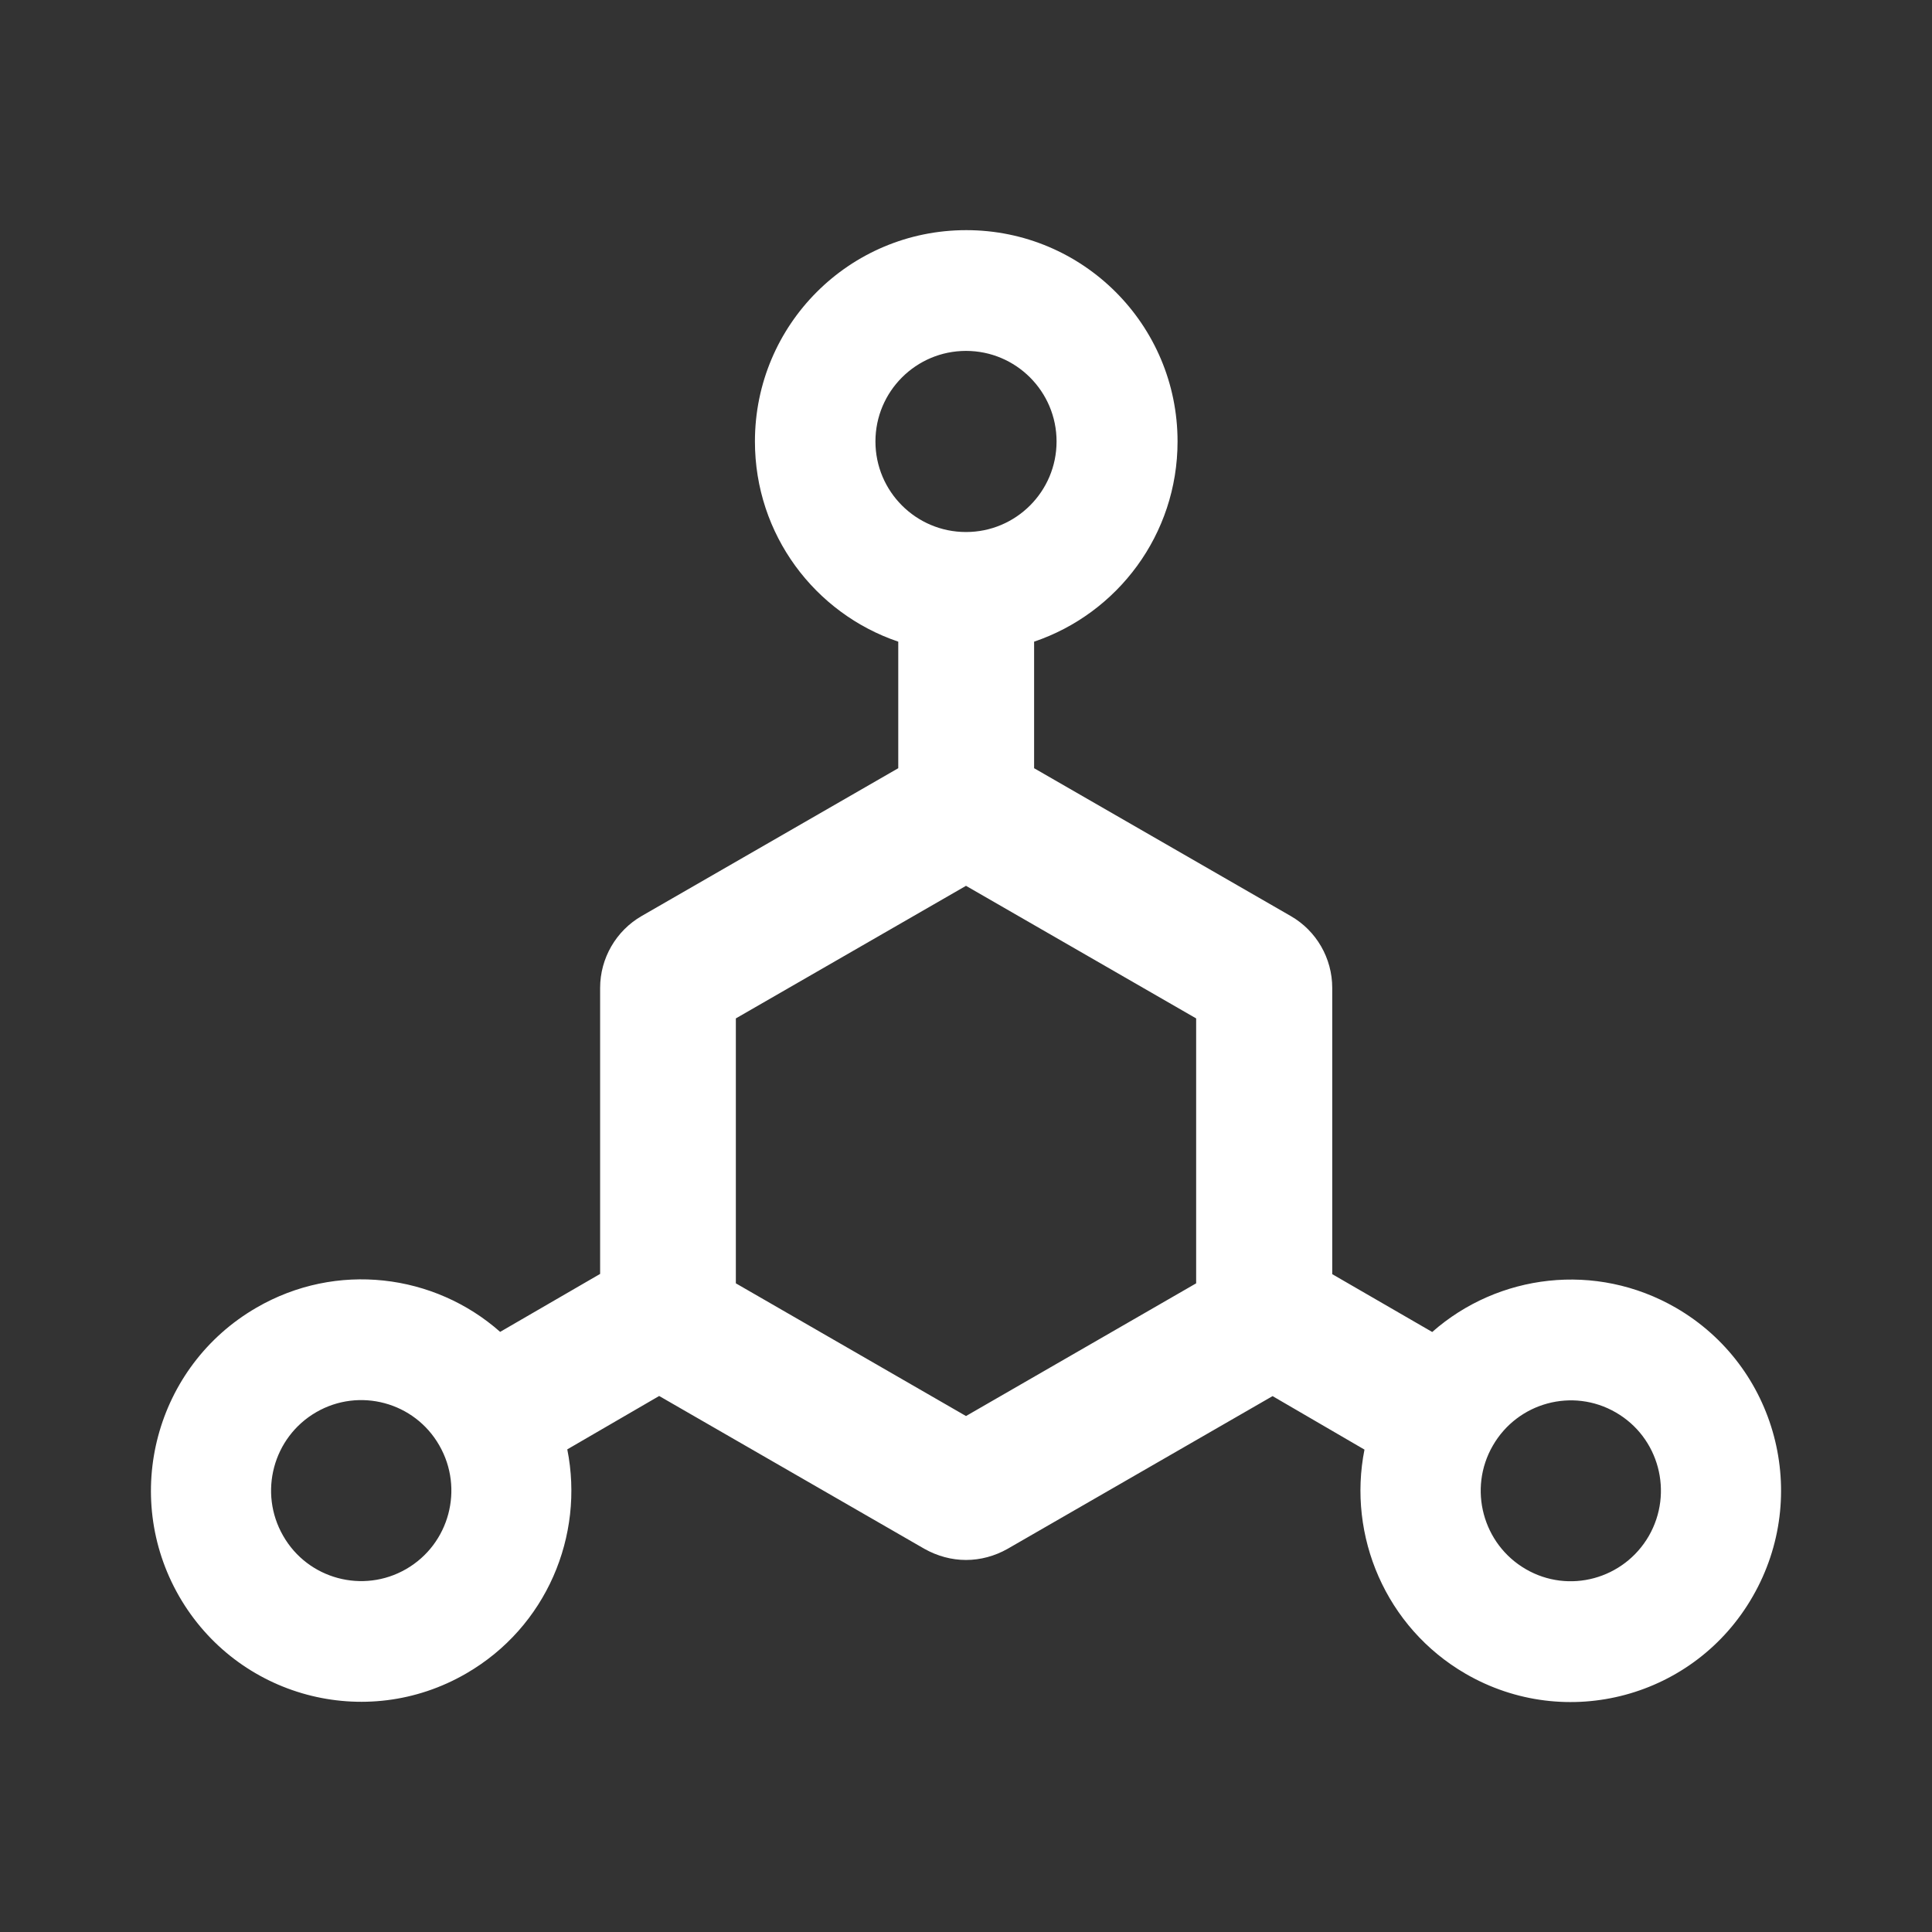<?xml version="1.0" encoding="UTF-8"?>
<svg width="16px" height="16px" viewBox="0 0 16 16" version="1.1" xmlns="http://www.w3.org/2000/svg" xmlns:xlink="http://www.w3.org/1999/xlink">
    <rect x="0" y="0" width="16" height="16" fill="#333333" stroke="none"/>
    <!-- Generator: Sketch 60 (88103) - https://sketch.com -->
    <title>已上线的模型</title>
    <desc>Created with Sketch.</desc>
    <g id="已上线的模型" stroke="none" stroke-width="1" fill="none" fill-rule="evenodd">
        <g id="deployment-unit" fill-rule="nonzero">
            <rect id="矩形" fill="#000000" opacity="0" x="0" y="0" width="16" height="16"></rect>
            <path d="M13.88,10.831 C13.216,10.447 12.406,10.55 11.861,11.031 L11.033,10.552 L11.033,8.181 C11.033,7.936 10.902,7.708 10.689,7.586 L8.564,6.362 L8.564,5.314 C9.255,5.08 9.752,4.427 9.752,3.656 C9.752,2.689 8.969,1.906 8.002,1.906 C7.034,1.906 6.252,2.689 6.252,3.656 C6.252,4.427 6.748,5.08 7.439,5.314 L7.439,6.362 L5.314,7.586 C5.102,7.708 4.97,7.936 4.97,8.181 L4.97,10.55 L4.142,11.03 C3.597,10.548 2.786,10.445 2.123,10.83 C1.288,11.314 1.003,12.383 1.483,13.219 C1.964,14.055 3.028,14.342 3.861,13.859 C4.525,13.475 4.841,12.719 4.698,12.003 L5.459,11.561 L7.656,12.827 C7.763,12.887 7.881,12.919 8,12.919 C8.119,12.919 8.238,12.887 8.344,12.827 L10.539,11.562 L11.3,12.005 C11.158,12.719 11.475,13.477 12.137,13.861 C12.97,14.344 14.036,14.058 14.516,13.22 C14.997,12.383 14.713,11.314 13.88,10.831 Z M3.364,12.994 C3.008,13.2 2.55,13.078 2.345,12.719 C2.139,12.361 2.261,11.902 2.619,11.695 C2.975,11.489 3.433,11.611 3.638,11.97 C3.844,12.328 3.722,12.787 3.364,12.994 Z M7.25,3.656 C7.25,3.242 7.586,2.906 8,2.906 C8.414,2.906 8.75,3.242 8.75,3.656 C8.75,4.07 8.414,4.406 8,4.406 C7.586,4.406 7.25,4.07 7.25,3.656 Z M9.906,10.628 L8,11.727 L6.094,10.628 L6.094,8.434 L8,7.336 L9.906,8.434 L9.906,10.628 L9.906,10.628 Z M13.655,12.72 C13.448,13.078 12.992,13.202 12.636,12.995 C12.28,12.789 12.156,12.33 12.363,11.972 C12.569,11.614 13.025,11.491 13.381,11.697 C13.739,11.903 13.861,12.361 13.655,12.72 Z" id="形状" fill="#FFFFFF"></path>
        </g>
    </g>
</svg>